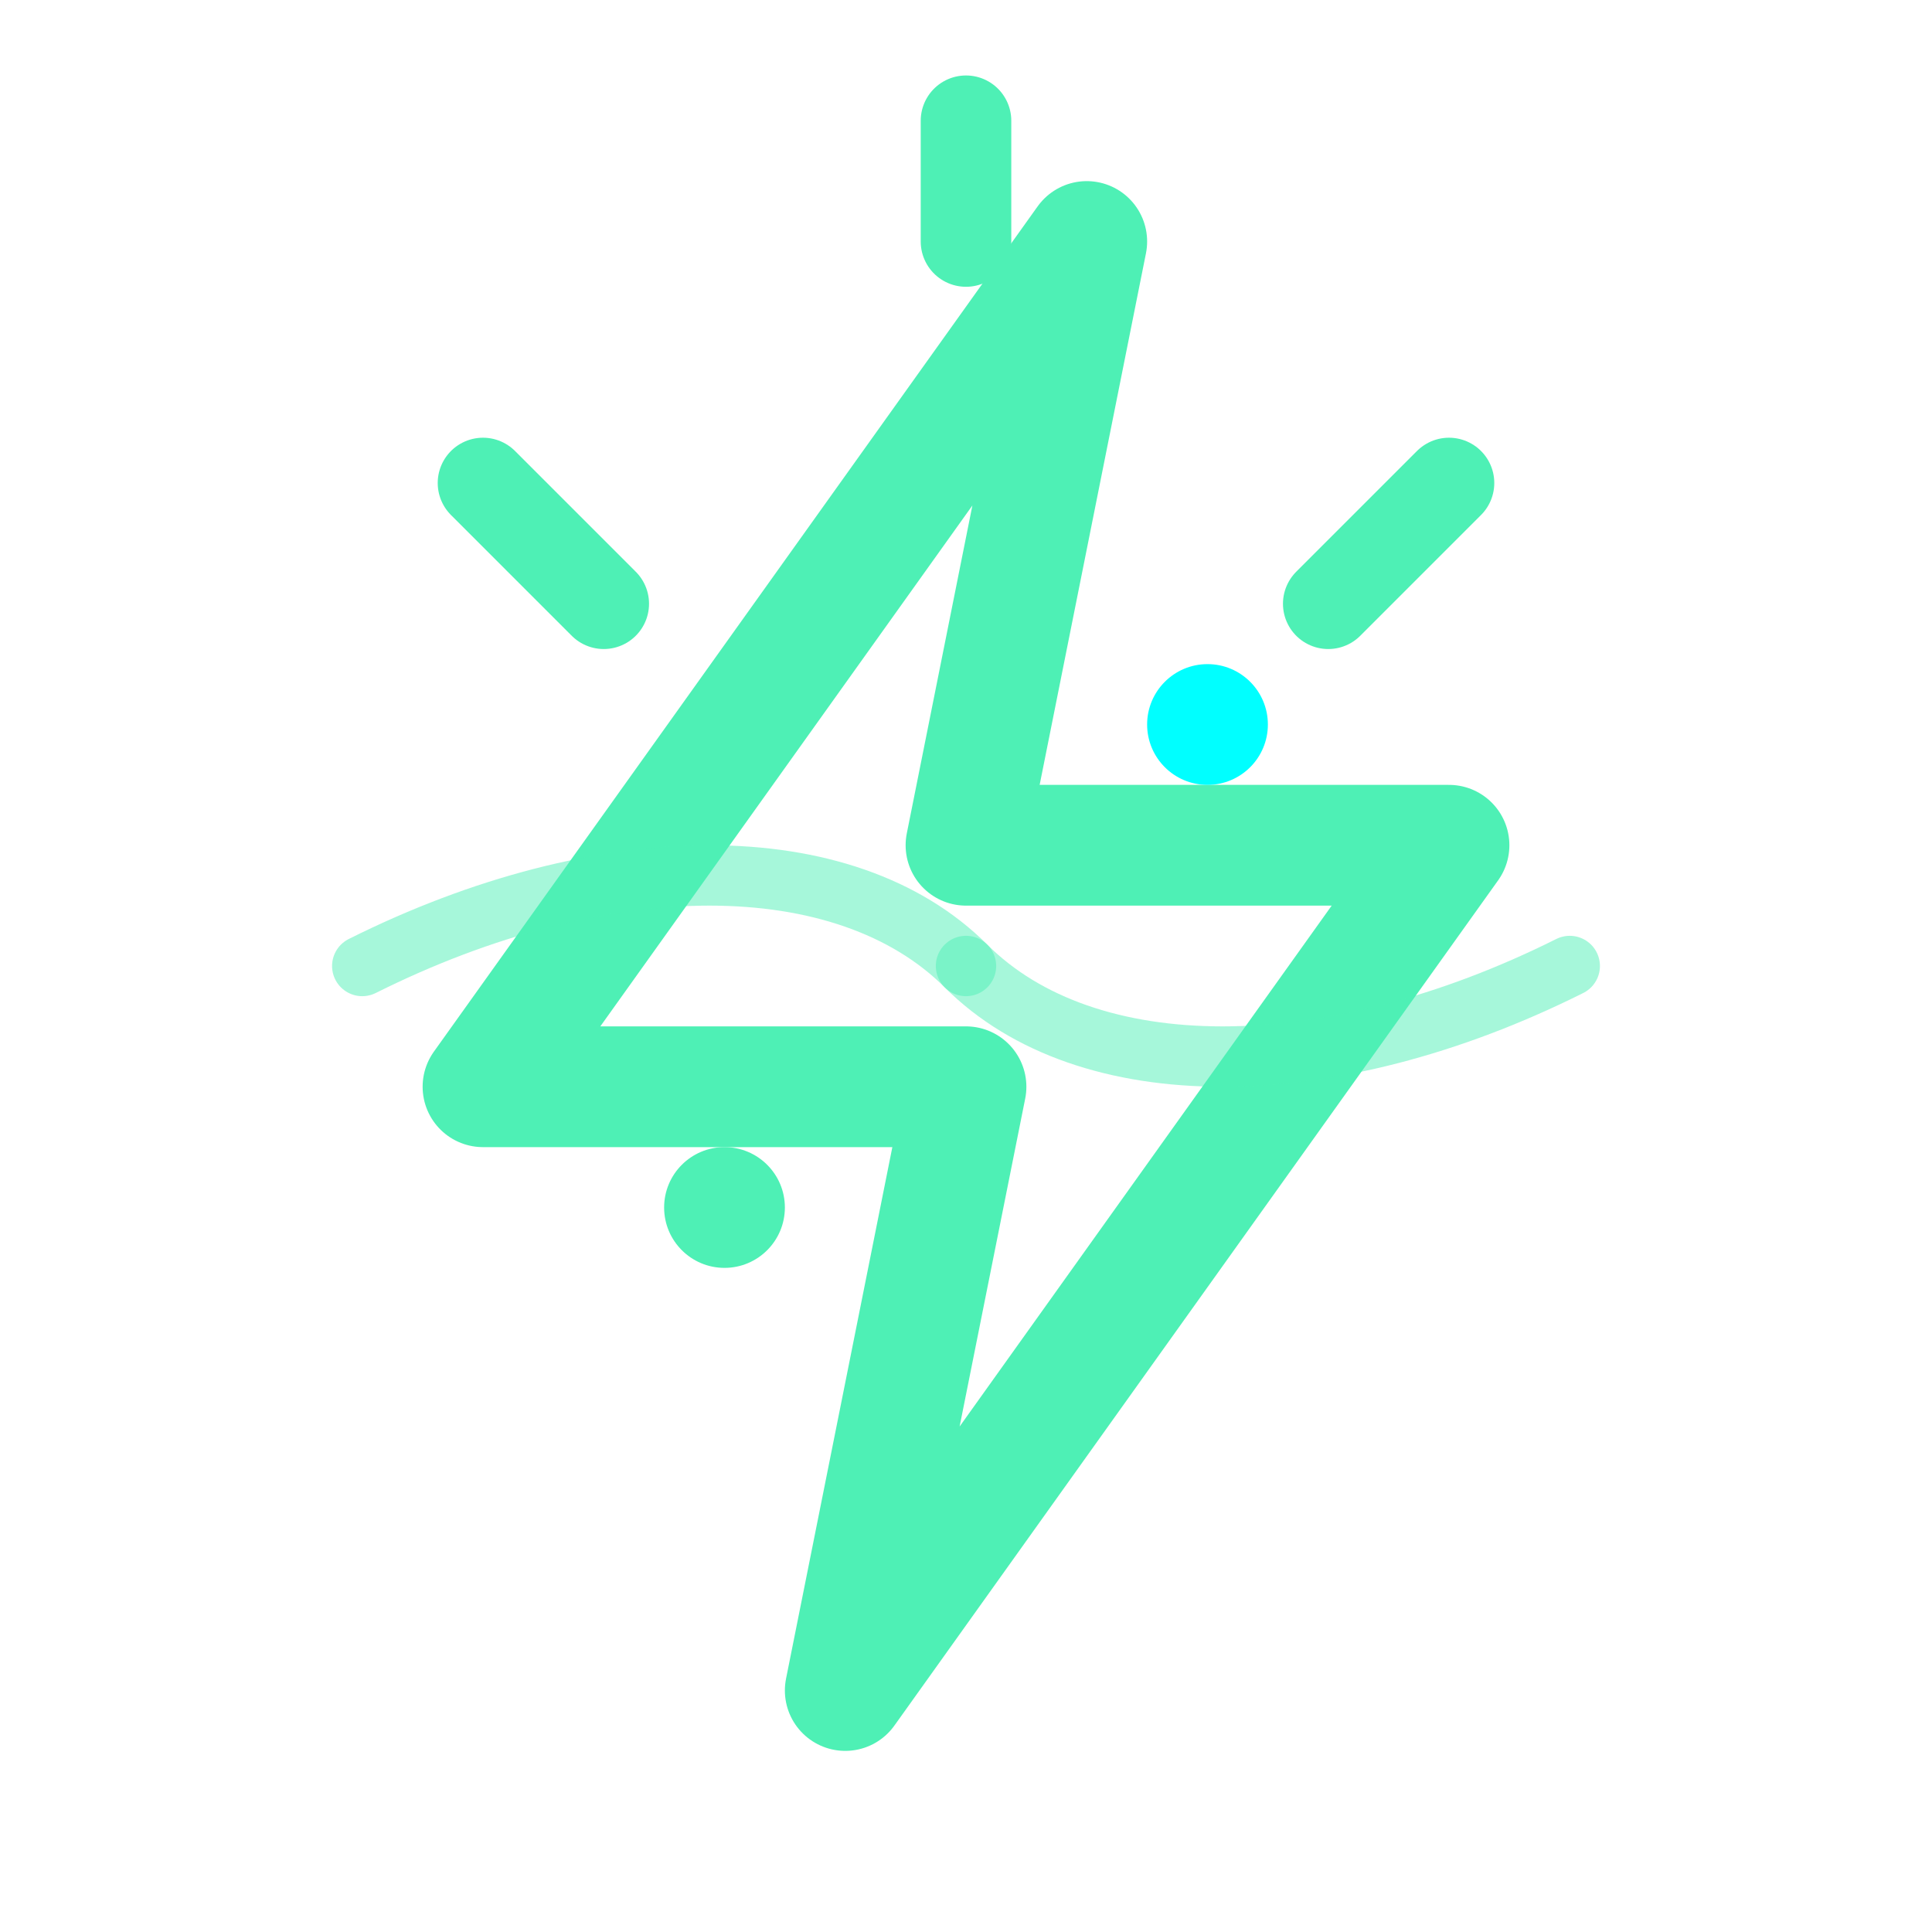 <?xml version="1.0" encoding="UTF-8" standalone="no"?>
<svg
    width="32"
    height="32"
    viewBox="0 0 32 32"
    fill="none"
    xmlns="http://www.w3.org/2000/svg"
>
    <!-- Main Thunder Bolt -->
    <path
        d="M18 4L8 18H16L14 28L24 14H16L18 4Z"
        stroke="#4ef0b5" 
        stroke-width="2"
        stroke-linecap="round"
        stroke-linejoin="round"
    >
        <animate
            attributeName="opacity"
            values="1;0.7;1"
            dur="0.5s"
            repeatCount="indefinite"
        />
    </path>

    <!-- Energy Particles -->
    <circle
        cx="20"
        cy="12"
        r="1"
        fill="#0ff"
    />
    <circle
        cx="12"
        cy="20"
        r="1"
        fill="#4ef0b5"
    />

    <!-- Electric Field Lines -->
    <path
        d="M6 16C10 14 14 14 16 16"
        stroke="#4ef0b5"
        stroke-width="1"
        stroke-linecap="round"
        opacity="0.5"
    >
        <animate
            attributeName="d"
            values="M6 16C10 14 14 14 16 16;M6 16C10 18 14 18 16 16;M6 16C10 14 14 14 16 16"
            dur="2s"
            repeatCount="indefinite"
        />
    </path>
    <path
        d="M16 16C18 18 22 18 26 16"
        stroke="#4ef0b5"
        stroke-width="1"
        stroke-linecap="round"
        opacity="0.5"
    >
        <animate
            attributeName="d"
            values="M16 16C18 18 22 18 26 16;M16 16C18 14 22 14 26 16;M16 16C18 18 22 18 26 16"
            dur="2s"
            repeatCount="indefinite"
        />
    </path>

    <!-- Power Sparks -->
    <path
        d="M8 8L10 10M24 8L22 10M16 2L16 4"
        stroke="#4ef0b5"
        stroke-width="1.5"
        stroke-linecap="round"
    >
        <animate
            attributeName="opacity"
            values="0.2;1;0.2"
            dur="1.5s"
            repeatCount="indefinite"
        />
    </path>
</svg>
